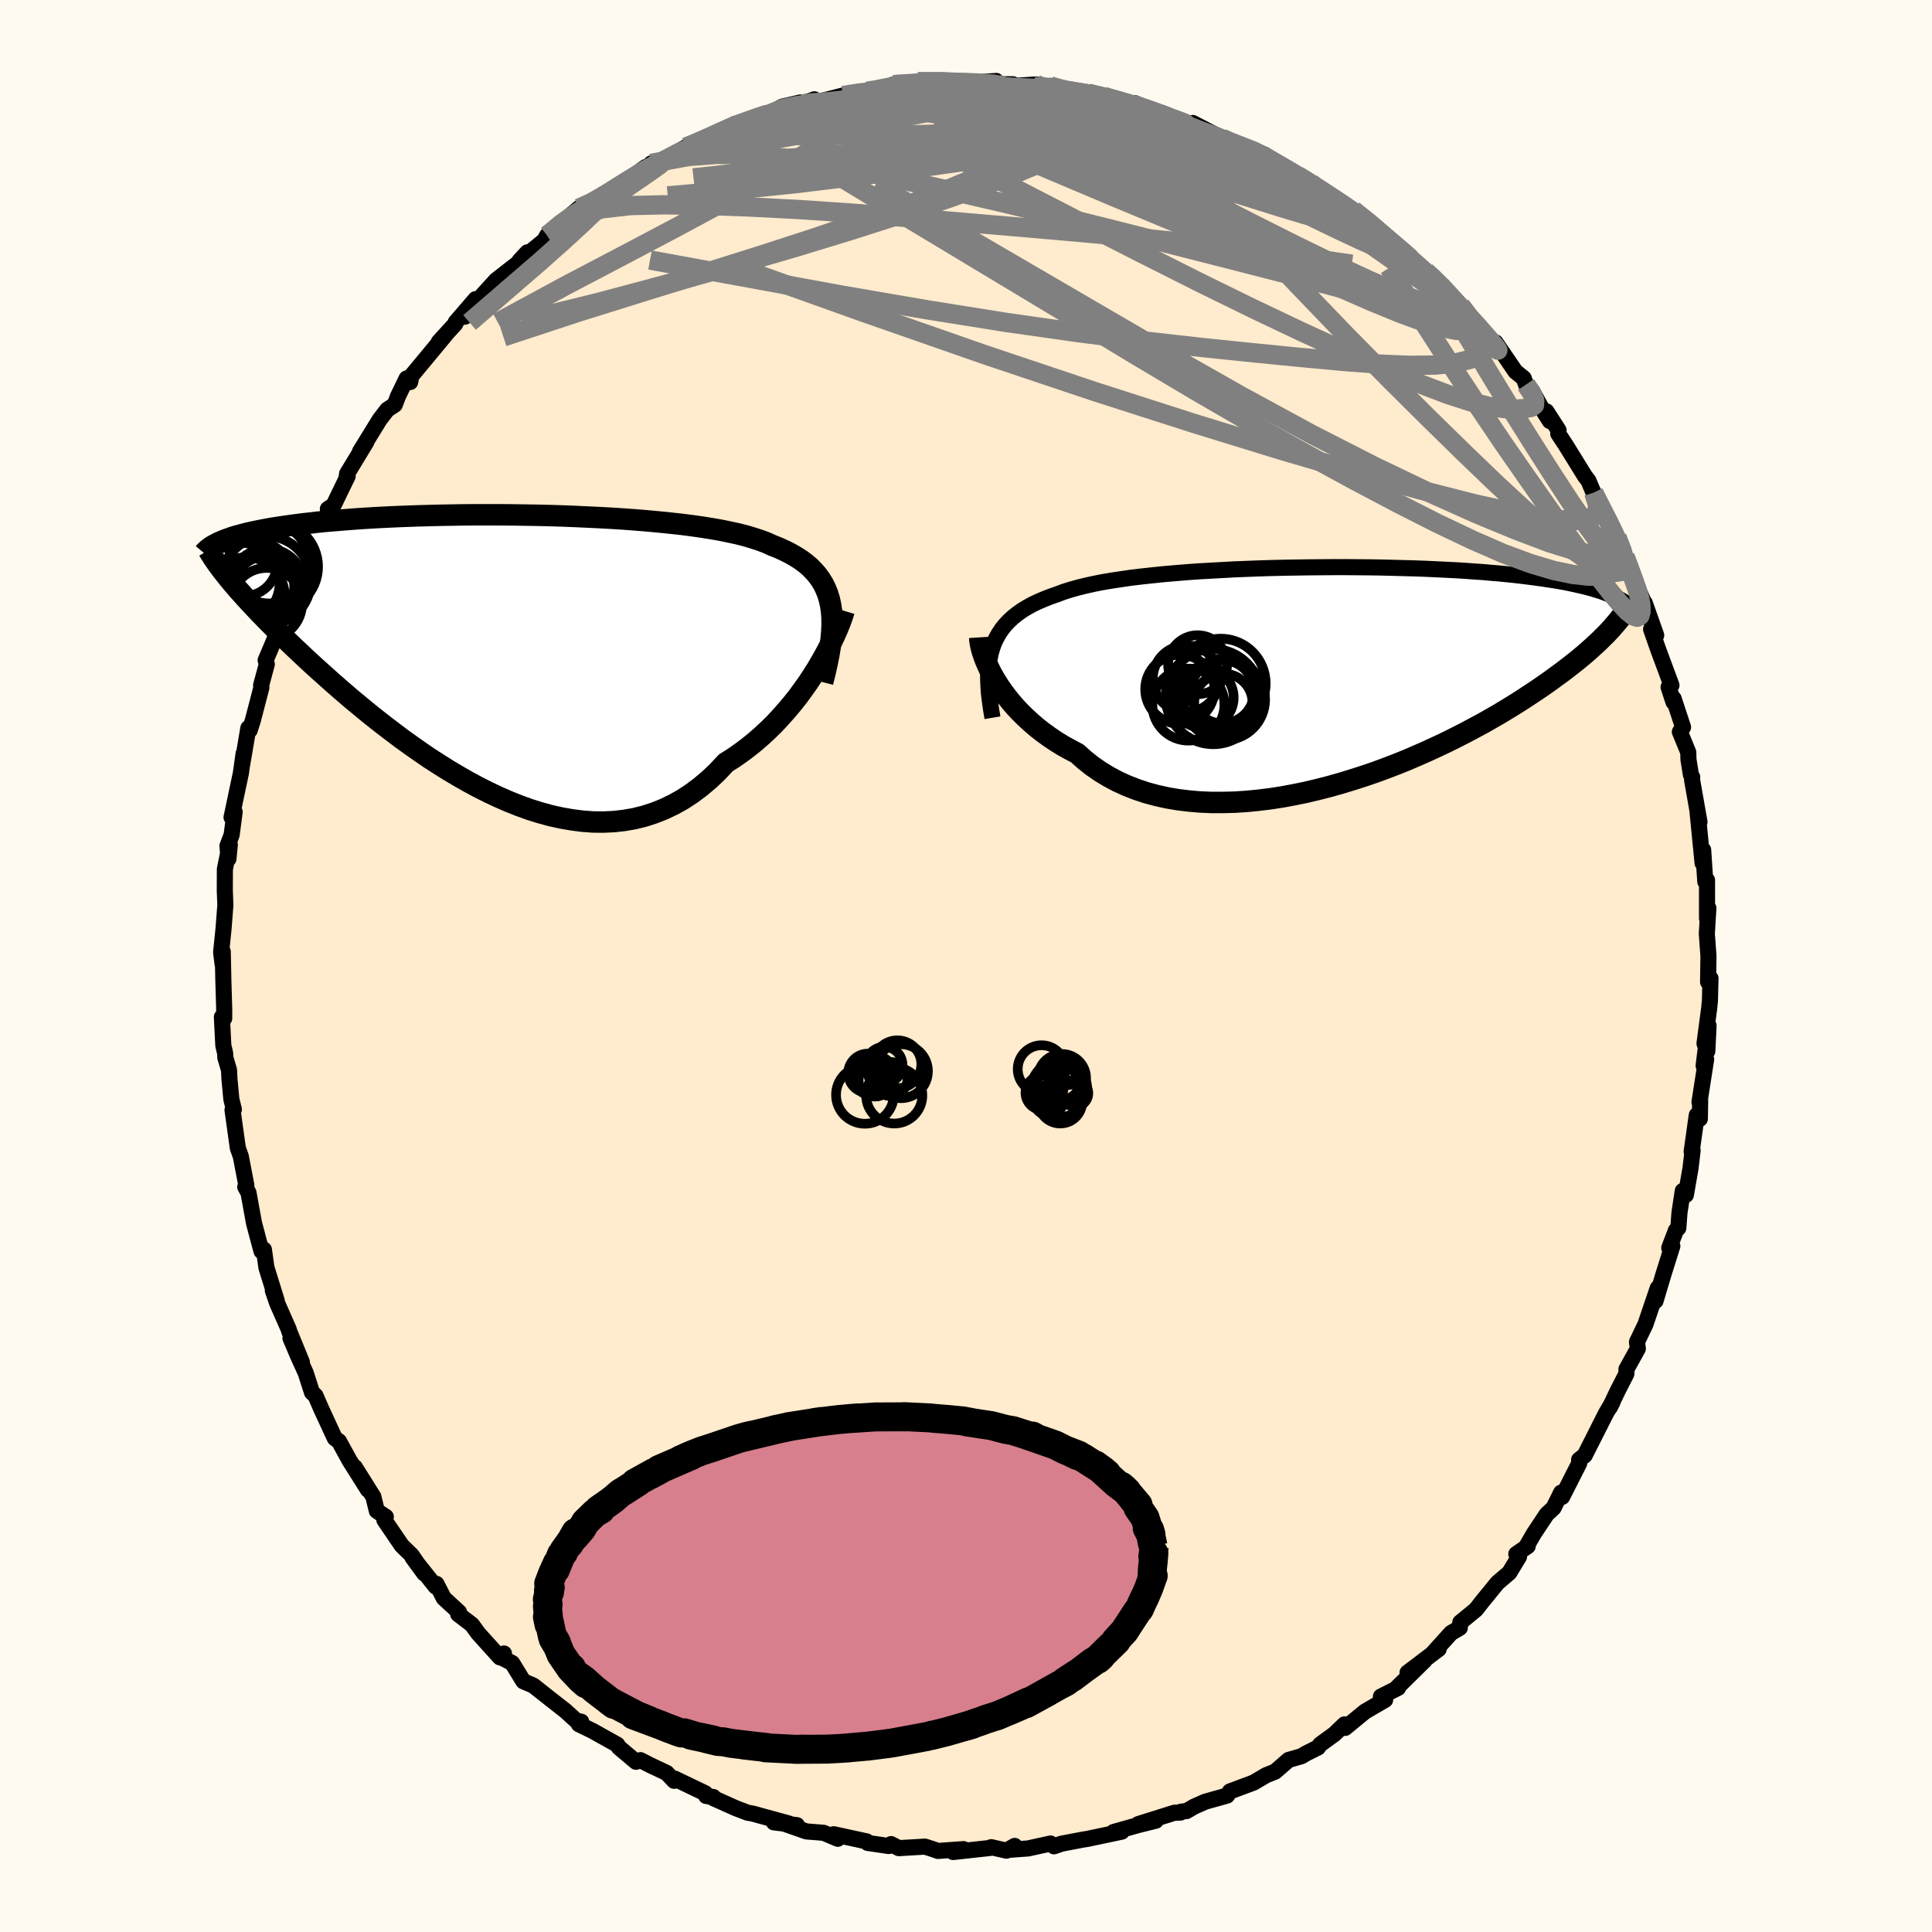 
  <svg viewBox="-100 -100 200 200" xmlns="http://www.w3.org/2000/svg" width="500" height="500" id="face-svg">
    <defs>
      <clipPath id="leftEyeClipPath">
        <polyline points="34.76,-4.73 34.63,-5.33 34.46,-5.89 34.25,-6.42 34,-6.93 33.71,-7.4 33.38,-7.86 33.01,-8.28 32.61,-8.69 32.16,-9.07 31.68,-9.43 31.16,-9.76 30.6,-10.08 30.01,-10.38 29.38,-10.67 28.72,-10.93 28.13,-11.2 27.47,-11.45 26.76,-11.68 26,-11.91 25.18,-12.12 24.3,-12.31 23.38,-12.5 22.41,-12.67 21.4,-12.83 20.34,-12.98 19.25,-13.12 18.12,-13.24 16.96,-13.36 15.76,-13.47 14.55,-13.57 13.31,-13.66 12.05,-13.74 10.78,-13.81 9.5,-13.87 8.21,-13.93 6.91,-13.98 5.62,-14.02 4.32,-14.05 3.03,-14.07 1.74,-14.09 0.47,-14.1 -0.79,-14.1 -2.04,-14.1 -3.27,-14.09 -4.47,-14.07 -5.66,-14.05 -6.82,-14.02 -7.95,-13.99 -9.06,-13.95 -10.14,-13.91 -11.19,-13.86 -12.2,-13.81 -13.19,-13.75 -14.14,-13.69 -15.06,-13.62 -15.95,-13.55 -16.8,-13.48 -17.62,-13.41 -18.41,-13.33 -19.16,-13.24 -19.88,-13.16 -20.57,-13.07 -21.24,-12.98 -21.87,-12.89 -22.48,-12.8 -23.06,-12.71 -23.61,-12.61 -24.14,-12.51 -24.64,-12.41 -25.12,-12.31 -25.57,-12.21 -25.99,-12.1 -26.4,-11.99 -26.78,-11.89 -27.14,-11.78 -27.47,-11.66 -27.79,-11.55 -28.08,-11.44 -28.35,-11.32 -27.51,-7.44 -27.22,-7.09 -26.91,-6.73 -26.59,-6.35 -26.24,-5.97 -25.89,-5.57 -25.51,-5.16 -25.12,-4.74 -24.71,-4.3 -24.28,-3.85 -23.83,-3.39 -23.37,-2.92 -22.88,-2.43 -22.38,-1.93 -21.86,-1.42 -21.32,-0.89 -20.76,-0.35 -20.17,0.2 -19.57,0.77 -18.94,1.35 -18.29,1.94 -17.62,2.54 -16.93,3.16 -16.21,3.79 -15.46,4.44 -14.7,5.09 -13.91,5.74 -13.1,6.41 -12.26,7.08 -11.4,7.75 -10.52,8.42 -9.62,9.1 -8.7,9.76 -7.76,10.42 -6.8,11.08 -5.82,11.71 -4.82,12.34 -3.81,12.94 -2.78,13.53 -1.74,14.09 -0.69,14.62 0.37,15.12 1.45,15.59 2.53,16.02 3.61,16.41 4.7,16.75 5.8,17.05 6.89,17.29 7.99,17.48 9.08,17.62 10.16,17.7 11.25,17.71 12.32,17.66 13.38,17.54 14.43,17.36 15.47,17.1 16.49,16.77 17.5,16.37 18.48,15.9 19.45,15.36 20.39,14.74 21.31,14.05 22.21,13.29 23.07,12.47 23.91,11.57 24.69,11.08 25.45,10.55 26.2,9.99 26.92,9.41 27.62,8.8 28.31,8.16 28.97,7.51 29.6,6.83 30.22,6.13 30.81,5.43 31.38,4.71 31.91,3.98 32.43,3.25 32.91,2.52 33.37,1.79" />
      </clipPath>
      <clipPath id="rightEyeClipPath">
        <polyline points="-35.11,-2.79 -34.92,-3.33 -34.68,-3.84 -34.41,-4.32 -34.11,-4.77 -33.76,-5.21 -33.38,-5.61 -32.96,-6 -32.51,-6.36 -32.02,-6.71 -31.49,-7.03 -30.93,-7.34 -30.34,-7.62 -29.71,-7.89 -29.04,-8.15 -28.35,-8.39 -27.72,-8.63 -27.02,-8.85 -26.28,-9.06 -25.48,-9.26 -24.63,-9.45 -23.73,-9.63 -22.78,-9.79 -21.78,-9.94 -20.75,-10.09 -19.67,-10.22 -18.56,-10.34 -17.42,-10.46 -16.24,-10.56 -15.04,-10.66 -13.81,-10.75 -12.57,-10.82 -11.3,-10.89 -10.03,-10.96 -8.74,-11.01 -7.45,-11.06 -6.15,-11.1 -4.86,-11.13 -3.56,-11.15 -2.28,-11.17 -1,-11.18 0.27,-11.19 1.53,-11.19 2.77,-11.18 3.99,-11.17 5.19,-11.15 6.36,-11.12 7.52,-11.09 8.64,-11.06 9.74,-11.02 10.81,-10.97 11.85,-10.92 12.86,-10.87 13.84,-10.81 14.78,-10.74 15.7,-10.68 16.58,-10.6 17.43,-10.53 18.24,-10.45 19.02,-10.37 19.78,-10.28 20.5,-10.19 21.19,-10.1 21.85,-10.01 22.49,-9.91 23.1,-9.82 23.68,-9.72 24.24,-9.62 24.77,-9.51 25.28,-9.4 25.77,-9.29 26.23,-9.18 26.67,-9.07 27.09,-8.95 27.48,-8.83 27.86,-8.71 28.21,-8.59 28.54,-8.46 28.86,-8.34 29.15,-8.21 29,-4.84 28.72,-4.54 28.43,-4.23 28.11,-3.92 27.78,-3.59 27.43,-3.26 27.07,-2.93 26.68,-2.58 26.27,-2.22 25.84,-1.86 25.39,-1.49 24.91,-1.11 24.41,-0.72 23.9,-0.33 23.35,0.07 22.79,0.48 22.2,0.9 21.58,1.33 20.94,1.76 20.27,2.2 19.58,2.65 18.85,3.11 18.1,3.57 17.32,4.04 16.5,4.51 15.66,4.99 14.78,5.46 13.88,5.94 12.94,6.42 11.98,6.9 10.99,7.37 9.97,7.84 8.93,8.3 7.86,8.76 6.77,9.2 5.65,9.63 4.51,10.05 3.36,10.44 2.18,10.82 1,11.18 -0.21,11.52 -1.42,11.83 -2.64,12.12 -3.87,12.37 -5.1,12.6 -6.33,12.79 -7.56,12.94 -8.78,13.06 -10,13.14 -11.21,13.17 -12.41,13.17 -13.59,13.12 -14.75,13.02 -15.89,12.88 -17.01,12.69 -18.09,12.45 -19.16,12.16 -20.18,11.82 -21.18,11.43 -22.14,10.99 -23.06,10.5 -23.93,9.97 -24.77,9.39 -25.56,8.76 -26.31,8.09 -27.07,7.69 -27.81,7.28 -28.52,6.84 -29.2,6.38 -29.85,5.91 -30.48,5.42 -31.07,4.91 -31.64,4.39 -32.18,3.86 -32.68,3.33 -33.16,2.78 -33.6,2.23 -34.01,1.68 -34.39,1.13 -34.73,0.59" />
      </clipPath>
      <filter id="fuzzy">
        <feTurbulence id="turbulence" baseFrequency="0.05" numOctaves="3" type="noise" result="noise" />
        <feDisplacementMap in="SourceGraphic" in2="noise" scale="2" />
      </filter>
      <linearGradient id="rainbowGradient" x1="0%" y1="0%" x2="100%" y2="0%">
        <stop offset="0%" style="stop-color: rgb(128, 128, 128); stop-opacity: 1" />
        <stop offset="50%" style="stop-color: rgb(0, 191, 255); stop-opacity: 1" />
        <stop offset="100%" style="stop-color: rgb(230, 230, 250); stop-opacity: 1" />
      </linearGradient>
    </defs>
    <rect x="-100" y="-100" width="100%" height="100%" fill="rgb(255, 250, 240)" />
    <polyline id="faceContour" points="76.82,1.65 77.07,1.28 77.01,3.6 76.93,4.41 76.45,8.02 76.74,8.82 76.87,6.17 76.36,10.32 76.62,9.66 75.93,14.09 76,13.81 75.97,15.82 75.65,15.44 75.12,19.21 75.22,19.1 75,20.94 74.52,23.7 74.2,23.28 73.86,25.53 73.74,27.13 73.49,27.37 72.8,29.18 73.12,28.99 72.19,31.95 71.38,34.67 71.61,33.34 70.33,37.11 70.23,37.31 69.46,38.92 69.55,39.61 68.37,41.74 68.36,42.22 67.44,44.02 66.63,45.72 66.92,45.17 66.27,46.27 64.05,50.66 63.47,51.11 63.48,51.48 61.71,54.96 61.91,54.47 61.61,54.51 60.82,56.1 60.12,56.75 58.79,58.75 58.05,60.03 58.15,60.06 56.97,60.87 57.25,61.15 56.24,62.81 55.02,63.85 53.42,65.81 52.79,66.62 51.17,67.95 51.12,68.51 50.21,69.05 48.25,71.22 48.93,70.71 45.71,73.15 47.48,71.89 44.57,74.75 44.73,74.73 42.95,75.63 43.39,75.97 41.31,77.18 39.25,78.87 39.18,78.51 38.14,79.51 36.67,80.58 36.44,80.9 35.16,81.54 34.74,81.8 33.39,82.19 32,83.4 31.09,83.76 29.78,84.53 27.32,85.45 27.02,85.88 24.77,86.51 23.62,87.02 22.83,87.48 22.27,87.54 22.2,87.64 21.59,87.65 17.83,88.83 19.65,88.48 17.83,88.93 15.27,89.65 16.13,89.61 12.63,90.35 11.97,90.46 9.88,90.86 9.11,91.13 8.75,90.84 6.43,91.35 4.39,91.5 5.04,91.09 4.19,91.58 2.61,91.22 2.49,91.3 -1.33,91.72 -0.26,91.42 -2.89,91.61 -3.47,91.41 -4.25,91.16 -6.95,91.32 -7.76,90.9 -8,91.1 -10.18,90.78 -10.29,90.62 -13.69,89.88 -13.27,90.35 -14.74,89.73 -16.52,89.59 -18.74,88.81 -17.5,88.94 -19.89,88.65 -18.33,88.77 -22.09,87.74 -22.61,87.65 -23.84,87.18 -26.18,86.13 -26.15,86.03 -26.9,85.92 -26.99,85.64 -30.14,84.13 -30.21,84.35 -30.99,83.53 -32.69,82.73 -33.7,82.21 -34.16,82.38 -35.93,80.89 -36.1,80.61 -38.66,79.18 -40.08,78.49 -39.83,78.23 -40.35,78.12 -41.48,77.09 -42.89,75.99 -44.8,74.48 -45.82,74.05 -46.98,72.16 -48.25,71.5 -47.83,71.17 -48.25,71.57 -50.5,69.08 -51.15,68.18 -52.57,67.1 -52.48,66.89 -54.06,65.44 -54.82,63.96 -54.91,64.23 -57.3,61.22 -56.08,62.89 -57.38,61 -58.41,60 -60.21,57.35 -60.06,57.02 -60.99,56.41 -61.35,54.94 -63.27,51.88 -61.91,54.22 -63.83,51.17 -64.91,49.2 -65.11,49.06 -65.35,48.87 -66.74,45.86 -67.34,44.48 -67.7,44.15 -68.35,42.13 -69.14,40.39 -69.93,38.53 -68.75,41.01 -70.05,37.84 -70.12,37.6 -71.3,34.92 -71.76,33.59 -71.35,34.66 -72.42,31.22 -72.68,29.36 -72.93,29.52 -73.25,28.33 -73.71,26.59 -74.28,23.46 -74.61,22.88 -74.5,22.69 -75.07,19.72 -75.38,18.84 -75.93,14.91 -75.79,14.85 -76.05,13.79 -76.25,11.67 -76.29,10.78 -76.68,9.46 -76.69,9.04 -76.88,8.25 -77.03,5.28 -76.79,5.42 -76.79,4.46 -76.88,1.45 -76.94,-1.48 -76.96,-0.2 -77.11,-1.43 -76.86,-3.85 -76.67,-6.31 -76.73,-7.82 -76.72,-10.03 -76.21,-12.55 -76.35,-11.1 -76.45,-12.44 -76.02,-13.58 -75.71,-15.95 -76.03,-15.39 -75.06,-19.99 -74.96,-20.72 -74.78,-21.99 -74.93,-20.85 -74.29,-24.63 -74.15,-24.41 -73.83,-25.41 -72.94,-28.83 -72.97,-29.06 -72.38,-31.24 -72.5,-31.65 -71.28,-34.53 -71.39,-34.48 -70.28,-37.53 -69.86,-38.64 -70.11,-38.06 -69.69,-38.78 -68.83,-41.04 -67.67,-44.35 -68.32,-41.83 -65.91,-46.75 -66.06,-47.31 -65.46,-47.71 -65.83,-46.95 -64.01,-50.71 -64.13,-50.45 -64.07,-50.96 -62.08,-54.24 -62.75,-53.23 -60.71,-56.55 -59.92,-57.58 -59.13,-58.11 -58.8,-58.98 -57.91,-60.82 -57.54,-60.45 -57.41,-61.09 -53.89,-65.33 -54.58,-64.6 -52.87,-66.47 -52.83,-66.64 -50.77,-69.03 -51.87,-67.22 -50.17,-69.32 -48.66,-70.98 -47.41,-71.96 -45.79,-73.21 -45.41,-73.88 -46.23,-72.99 -43.65,-75.11 -43.36,-75.63 -40.66,-77.95 -42.79,-76.01 -40.08,-78.44 -39.01,-78.77 -36.64,-80.23 -38.09,-79.55 -35.76,-80.91 -35.58,-80.96 -33.15,-82.71 -32.63,-82.49 -32.59,-83.08 -32.24,-82.89 -28.98,-84.77 -28.07,-85.18 -26.4,-85.77 -25.03,-86.59 -23.88,-87.19 -24.77,-86.77 -22.66,-87.57 -20.84,-87.89 -20.35,-88.2 -19.02,-88.96 -17.16,-89.39 -17.78,-88.94 -15.7,-89.72 -15.35,-89.45 -12.17,-90.25 -12.74,-90.11 -10.26,-90.55 -9.58,-90.62 -7.81,-90.92 -7.56,-91.24 -7.24,-91.26 -3.5,-91.44 -5,-91.55 -2.27,-91.67 -0.77,-91.33 0.1,-91.41 3.13,-91.62 2.59,-91.28 4.85,-91.28 4.88,-91.1 7.27,-91.26 7.49,-90.86 8.72,-91.11 9.96,-90.68 10.52,-90.63 11.71,-90.42 12.61,-90.35 14.26,-90.02 17.1,-89.27 16.97,-89.11 17.48,-89.32 18.58,-88.87 20.1,-88.23 19.94,-88.2 22.64,-87.22 24.23,-86.67 23.47,-87.27 26.49,-85.7 27.13,-85.3 28.37,-84.91 30.71,-84.07 30.09,-84.24 31.13,-83.55 32.42,-83.02 34.34,-81.83 35.67,-81.09 35.38,-81.07 36.84,-80.34 38.75,-79.01 40.57,-77.85 40.09,-78.25 42.62,-76.35 43.08,-75.64 42.51,-76.32 43.4,-75.54 44.51,-74.66 47.6,-71.89 48.3,-71.3 49.14,-70.57 49.13,-70.45 50.02,-69.38 51.21,-68.37 51.84,-67.7 53.21,-65.87 53.69,-65.35 54.54,-64.39 54.82,-64.55 56.88,-61.54 57.74,-60.84 57.97,-60.19 58.59,-59.55 59.54,-57.83 60.44,-56.41 60.08,-57.42 61.34,-55.47 61.31,-55.1 62.08,-53.93 64.08,-50.7 64.43,-50.25 65.38,-48.01 64.98,-49 65.99,-46.92 66.96,-45.33 67.37,-44.39 68.22,-42.38 68.47,-41.92 68.81,-40.65 69.02,-40.25 70.4,-37.16 70.27,-37.57 71.45,-34.24 70.92,-34.86 71.65,-32.78 73.03,-29.06 72.73,-28.87 73.24,-27.32 73.25,-27.69 74.23,-24.72 73.9,-24.24 74.77,-22.12 74.79,-21.38 75.04,-19.81 75.18,-19.55 75.16,-19.28 75.93,-14.91 75.73,-15.97 76.25,-10.66 76.28,-11.69 76.31,-12.02 76.53,-8.74 76.71,-8.89 76.71,-4.93 76.85,-5.99 76.69,-3.34 76.86,-1.02 76.82,1.65 77.07,1.28" fill="rgb(255, 235, 205)" stroke="black" stroke-width="1.667" stroke-linejoin="round" filter="url(#fuzzy)" />
    <g transform="translate(37.82 -30.1)">
      <polyline id="rightCountour" points="-35.11,-2.79 -34.92,-3.33 -34.68,-3.84 -34.41,-4.32 -34.11,-4.77 -33.76,-5.21 -33.38,-5.61 -32.96,-6 -32.51,-6.36 -32.02,-6.71 -31.49,-7.03 -30.93,-7.34 -30.34,-7.62 -29.71,-7.89 -29.04,-8.15 -28.35,-8.39 -27.72,-8.63 -27.02,-8.85 -26.28,-9.06 -25.48,-9.26 -24.63,-9.45 -23.73,-9.63 -22.78,-9.79 -21.78,-9.94 -20.75,-10.09 -19.67,-10.22 -18.56,-10.34 -17.42,-10.46 -16.24,-10.56 -15.04,-10.66 -13.81,-10.75 -12.57,-10.82 -11.3,-10.89 -10.03,-10.96 -8.74,-11.01 -7.45,-11.06 -6.15,-11.1 -4.86,-11.13 -3.56,-11.15 -2.28,-11.17 -1,-11.18 0.27,-11.19 1.53,-11.19 2.77,-11.18 3.99,-11.17 5.19,-11.15 6.36,-11.12 7.52,-11.09 8.64,-11.06 9.74,-11.02 10.81,-10.97 11.85,-10.92 12.86,-10.87 13.84,-10.81 14.78,-10.74 15.7,-10.68 16.58,-10.6 17.43,-10.53 18.24,-10.45 19.02,-10.37 19.78,-10.28 20.5,-10.19 21.19,-10.1 21.85,-10.01 22.49,-9.91 23.1,-9.82 23.68,-9.72 24.24,-9.62 24.77,-9.51 25.28,-9.4 25.77,-9.29 26.23,-9.18 26.67,-9.07 27.09,-8.95 27.48,-8.83 27.86,-8.71 28.21,-8.59 28.54,-8.46 28.86,-8.34 29.15,-8.21 29,-4.84 28.72,-4.54 28.43,-4.23 28.11,-3.92 27.78,-3.59 27.43,-3.26 27.07,-2.93 26.68,-2.58 26.27,-2.22 25.84,-1.86 25.39,-1.49 24.91,-1.11 24.41,-0.72 23.9,-0.33 23.35,0.07 22.79,0.48 22.2,0.9 21.58,1.33 20.94,1.76 20.27,2.2 19.58,2.65 18.85,3.11 18.1,3.57 17.32,4.04 16.5,4.51 15.66,4.99 14.78,5.46 13.88,5.94 12.94,6.42 11.98,6.9 10.99,7.37 9.97,7.84 8.93,8.3 7.86,8.76 6.77,9.2 5.65,9.63 4.51,10.05 3.36,10.44 2.18,10.82 1,11.18 -0.21,11.52 -1.42,11.83 -2.64,12.12 -3.87,12.37 -5.1,12.6 -6.33,12.79 -7.56,12.94 -8.78,13.06 -10,13.14 -11.21,13.17 -12.41,13.17 -13.59,13.12 -14.75,13.02 -15.89,12.88 -17.01,12.69 -18.09,12.45 -19.16,12.16 -20.18,11.82 -21.18,11.43 -22.14,10.99 -23.06,10.5 -23.93,9.97 -24.77,9.39 -25.56,8.76 -26.31,8.09 -27.07,7.69 -27.81,7.28 -28.52,6.84 -29.2,6.38 -29.85,5.91 -30.48,5.42 -31.07,4.91 -31.64,4.39 -32.18,3.86 -32.68,3.33 -33.16,2.78 -33.6,2.23 -34.01,1.68 -34.39,1.13 -34.73,0.59" fill="white" stroke="white" stroke-width="0" stroke-linejoin="round" filter="url(#fuzzy)" />
    </g>
    <g transform="translate(-48.77 -32.61)">
      <polyline id="leftCountour" points="34.76,-4.73 34.63,-5.33 34.46,-5.89 34.25,-6.42 34,-6.93 33.71,-7.4 33.38,-7.86 33.01,-8.28 32.61,-8.69 32.16,-9.07 31.68,-9.43 31.16,-9.76 30.6,-10.08 30.01,-10.38 29.38,-10.67 28.72,-10.93 28.13,-11.2 27.47,-11.45 26.76,-11.68 26,-11.91 25.18,-12.12 24.3,-12.31 23.38,-12.5 22.41,-12.67 21.4,-12.83 20.34,-12.98 19.25,-13.12 18.12,-13.24 16.96,-13.36 15.76,-13.47 14.55,-13.57 13.31,-13.66 12.05,-13.74 10.78,-13.81 9.5,-13.87 8.21,-13.93 6.91,-13.98 5.62,-14.02 4.32,-14.05 3.03,-14.07 1.74,-14.09 0.47,-14.1 -0.79,-14.1 -2.04,-14.1 -3.27,-14.09 -4.47,-14.07 -5.66,-14.05 -6.82,-14.02 -7.95,-13.99 -9.06,-13.95 -10.14,-13.91 -11.19,-13.86 -12.2,-13.81 -13.19,-13.75 -14.14,-13.69 -15.06,-13.62 -15.95,-13.55 -16.8,-13.48 -17.62,-13.41 -18.41,-13.33 -19.16,-13.24 -19.88,-13.16 -20.57,-13.07 -21.24,-12.98 -21.87,-12.89 -22.48,-12.8 -23.06,-12.71 -23.61,-12.61 -24.14,-12.51 -24.64,-12.41 -25.12,-12.31 -25.57,-12.21 -25.99,-12.1 -26.4,-11.99 -26.78,-11.89 -27.14,-11.78 -27.47,-11.66 -27.79,-11.55 -28.08,-11.44 -28.35,-11.32 -27.51,-7.44 -27.22,-7.09 -26.91,-6.73 -26.59,-6.35 -26.24,-5.97 -25.89,-5.57 -25.51,-5.16 -25.12,-4.74 -24.71,-4.3 -24.28,-3.85 -23.83,-3.39 -23.37,-2.92 -22.88,-2.43 -22.38,-1.93 -21.86,-1.42 -21.32,-0.89 -20.76,-0.35 -20.17,0.2 -19.57,0.77 -18.94,1.35 -18.29,1.94 -17.62,2.54 -16.93,3.16 -16.21,3.79 -15.46,4.44 -14.7,5.09 -13.91,5.74 -13.1,6.41 -12.26,7.08 -11.4,7.75 -10.52,8.42 -9.62,9.1 -8.7,9.76 -7.76,10.42 -6.8,11.08 -5.82,11.71 -4.82,12.34 -3.81,12.94 -2.78,13.53 -1.74,14.09 -0.69,14.62 0.37,15.12 1.45,15.59 2.53,16.02 3.61,16.41 4.7,16.75 5.8,17.05 6.89,17.29 7.99,17.48 9.08,17.62 10.16,17.7 11.25,17.71 12.32,17.66 13.38,17.54 14.43,17.36 15.47,17.1 16.49,16.77 17.5,16.37 18.48,15.9 19.45,15.36 20.39,14.74 21.31,14.05 22.21,13.29 23.07,12.47 23.91,11.57 24.69,11.08 25.45,10.55 26.2,9.99 26.92,9.41 27.62,8.8 28.31,8.16 28.97,7.51 29.6,6.83 30.22,6.13 30.81,5.43 31.38,4.71 31.91,3.98 32.43,3.25 32.91,2.52 33.37,1.79" fill="white" stroke="white" stroke-width="0" stroke-linejoin="round" filter="url(#fuzzy)" />
    </g>
    <g transform="translate(37.82 -30.1)">
      <polyline id="rightUpper" points="-35.08,4.4 -35.23,3.51 -35.35,2.66 -35.45,1.85 -35.5,1.08 -35.53,0.35 -35.52,-0.34 -35.47,-1 -35.39,-1.63 -35.27,-2.23 -35.11,-2.79 -34.92,-3.33 -34.68,-3.84 -34.41,-4.32 -34.11,-4.77 -33.76,-5.21 -33.38,-5.61 -32.96,-6 -32.51,-6.36 -32.02,-6.71 -31.49,-7.03 -30.93,-7.34 -30.34,-7.62 -29.71,-7.89 -29.04,-8.15 -28.35,-8.39 -27.72,-8.63 -27.02,-8.85 -26.28,-9.06 -25.48,-9.26 -24.63,-9.45 -23.73,-9.63 -22.78,-9.79 -21.78,-9.94 -20.75,-10.09 -19.67,-10.22 -18.56,-10.34 -17.42,-10.46 -16.24,-10.56 -15.04,-10.66 -13.81,-10.75 -12.57,-10.82 -11.3,-10.89 -10.03,-10.96 -8.74,-11.01 -7.45,-11.06 -6.15,-11.1 -4.86,-11.13 -3.56,-11.15 -2.28,-11.17 -1,-11.18 0.27,-11.19 1.53,-11.19 2.77,-11.18 3.99,-11.17 5.19,-11.15 6.36,-11.12 7.52,-11.09 8.64,-11.06 9.74,-11.02 10.81,-10.97 11.85,-10.92 12.86,-10.87 13.84,-10.81 14.78,-10.74 15.7,-10.68 16.58,-10.6 17.43,-10.53 18.24,-10.45 19.02,-10.37 19.78,-10.28 20.5,-10.19 21.19,-10.1 21.85,-10.01 22.49,-9.91 23.1,-9.82 23.68,-9.72 24.24,-9.62 24.77,-9.51 25.28,-9.4 25.77,-9.29 26.23,-9.18 26.67,-9.07 27.09,-8.95 27.48,-8.83 27.86,-8.71 28.21,-8.59 28.54,-8.46 28.86,-8.34 29.15,-8.21 29.43,-8.08 29.69,-7.95 29.93,-7.81 30.16,-7.68 30.37,-7.54 30.57,-7.41 30.75,-7.27 30.91,-7.13 31.07,-6.99 31.21,-6.85" fill="none" stroke="black" stroke-width="1.667" stroke-linejoin="round" filter="url(#fuzzy)" />
      <polyline id="rightLower" points="-36.4,-3.92 -36.38,-3.6 -36.32,-3.25 -36.24,-2.86 -36.12,-2.43 -35.97,-1.98 -35.79,-1.5 -35.57,-1 -35.33,-0.48 -35.05,0.05 -34.73,0.59 -34.39,1.13 -34.01,1.68 -33.6,2.23 -33.16,2.78 -32.68,3.33 -32.18,3.86 -31.64,4.39 -31.07,4.91 -30.48,5.42 -29.85,5.91 -29.2,6.38 -28.52,6.84 -27.81,7.28 -27.07,7.69 -26.31,8.09 -25.56,8.76 -24.77,9.39 -23.93,9.97 -23.06,10.5 -22.14,10.99 -21.18,11.43 -20.18,11.82 -19.16,12.16 -18.09,12.45 -17.01,12.69 -15.89,12.88 -14.75,13.02 -13.59,13.12 -12.41,13.17 -11.21,13.17 -10,13.14 -8.78,13.06 -7.56,12.94 -6.33,12.79 -5.1,12.6 -3.87,12.37 -2.64,12.12 -1.42,11.83 -0.21,11.52 1,11.18 2.18,10.82 3.36,10.44 4.51,10.05 5.65,9.63 6.77,9.2 7.86,8.76 8.93,8.3 9.97,7.84 10.99,7.37 11.98,6.9 12.94,6.42 13.88,5.94 14.78,5.46 15.66,4.99 16.5,4.51 17.32,4.04 18.1,3.57 18.85,3.11 19.58,2.65 20.27,2.2 20.94,1.76 21.58,1.33 22.2,0.9 22.79,0.48 23.35,0.07 23.9,-0.33 24.41,-0.72 24.91,-1.11 25.39,-1.49 25.84,-1.86 26.27,-2.22 26.68,-2.58 27.07,-2.93 27.43,-3.26 27.78,-3.59 28.11,-3.92 28.43,-4.23 28.72,-4.54 29,-4.84 29.25,-5.13 29.5,-5.42 29.73,-5.69 29.94,-5.96 30.14,-6.23 30.32,-6.48 30.49,-6.73 30.64,-6.98 30.79,-7.22 30.92,-7.45" fill="none" stroke="black" stroke-width="2.222" stroke-linejoin="round" filter="url(#fuzzy)" />
      <circle r="3.274" cx="-11.271" cy="1.71" stroke="black" fill="none" stroke-width="1.0" filter="url(#fuzzy)" clip-path="url(#rightEyeClipPath)" /><circle r="3.584" cx="-15.686" cy="1.455" stroke="black" fill="none" stroke-width="1.0" filter="url(#fuzzy)" clip-path="url(#rightEyeClipPath)" /><circle r="4.922" cx="-12.226" cy="2.22" stroke="black" fill="none" stroke-width="1.0" filter="url(#fuzzy)" clip-path="url(#rightEyeClipPath)" /><circle r="3.022" cx="-11.176" cy="2.86" stroke="black" fill="none" stroke-width="1.0" filter="url(#fuzzy)" clip-path="url(#rightEyeClipPath)" /><circle r="3.156" cx="-13.266" cy="2.315" stroke="black" fill="none" stroke-width="1.0" filter="url(#fuzzy)" clip-path="url(#rightEyeClipPath)" /><circle r="3.052" cx="-13.846" cy="-1.09" stroke="black" fill="none" stroke-width="1.0" filter="url(#fuzzy)" clip-path="url(#rightEyeClipPath)" /><circle r="3.458" cx="-15.026" cy="0.36" stroke="black" fill="none" stroke-width="1.0" filter="url(#fuzzy)" clip-path="url(#rightEyeClipPath)" /><circle r="4.65" cx="-11.446" cy="0.865" stroke="black" fill="none" stroke-width="1.0" filter="url(#fuzzy)" clip-path="url(#rightEyeClipPath)" /><circle r="3.73" cx="-14.796" cy="3.04" stroke="black" fill="none" stroke-width="1.0" filter="url(#fuzzy)" clip-path="url(#rightEyeClipPath)" /><circle r="4.226" cx="-11.081" cy="2.5" stroke="black" fill="none" stroke-width="1.0" filter="url(#fuzzy)" clip-path="url(#rightEyeClipPath)" />
      </g>
    <g transform="translate(-48.77 -32.61)">
      <polyline id="leftUpper" points="33.93,3.23 34.18,2.24 34.39,1.3 34.57,0.41 34.71,-0.44 34.81,-1.25 34.88,-2.02 34.91,-2.75 34.9,-3.45 34.85,-4.11 34.76,-4.73 34.63,-5.33 34.46,-5.89 34.25,-6.42 34,-6.93 33.71,-7.4 33.38,-7.86 33.01,-8.28 32.61,-8.69 32.16,-9.07 31.68,-9.43 31.16,-9.76 30.6,-10.08 30.01,-10.38 29.38,-10.67 28.72,-10.93 28.13,-11.2 27.47,-11.45 26.76,-11.68 26,-11.91 25.18,-12.12 24.3,-12.31 23.38,-12.5 22.41,-12.67 21.4,-12.83 20.34,-12.98 19.25,-13.12 18.12,-13.24 16.96,-13.36 15.76,-13.47 14.55,-13.57 13.31,-13.66 12.05,-13.74 10.78,-13.81 9.5,-13.87 8.21,-13.93 6.91,-13.98 5.62,-14.02 4.32,-14.05 3.03,-14.07 1.74,-14.09 0.47,-14.1 -0.79,-14.1 -2.04,-14.1 -3.27,-14.09 -4.47,-14.07 -5.66,-14.05 -6.82,-14.02 -7.95,-13.99 -9.06,-13.95 -10.14,-13.91 -11.19,-13.86 -12.2,-13.81 -13.19,-13.75 -14.14,-13.69 -15.06,-13.62 -15.95,-13.55 -16.8,-13.48 -17.62,-13.41 -18.41,-13.33 -19.16,-13.24 -19.88,-13.16 -20.57,-13.07 -21.24,-12.98 -21.87,-12.89 -22.48,-12.8 -23.06,-12.71 -23.61,-12.61 -24.14,-12.51 -24.64,-12.41 -25.12,-12.31 -25.57,-12.21 -25.99,-12.1 -26.4,-11.99 -26.78,-11.89 -27.14,-11.78 -27.47,-11.66 -27.79,-11.55 -28.08,-11.44 -28.35,-11.32 -28.61,-11.21 -28.84,-11.09 -29.06,-10.97 -29.26,-10.86 -29.44,-10.74 -29.6,-10.62 -29.75,-10.5 -29.89,-10.38 -30.01,-10.26 -30.11,-10.14" fill="none" stroke="black" stroke-width="2.222" stroke-linejoin="round" filter="url(#fuzzy)" />
      <polyline id="leftLower" points="36.15,-4.16 36.03,-3.76 35.87,-3.3 35.68,-2.79 35.45,-2.23 35.18,-1.62 34.88,-0.99 34.55,-0.32 34.19,0.36 33.79,1.07 33.37,1.79 32.91,2.52 32.43,3.25 31.91,3.98 31.38,4.71 30.81,5.43 30.22,6.13 29.6,6.83 28.97,7.51 28.31,8.16 27.62,8.8 26.92,9.41 26.2,9.99 25.45,10.55 24.69,11.08 23.91,11.57 23.07,12.47 22.21,13.29 21.31,14.05 20.39,14.74 19.45,15.36 18.48,15.9 17.5,16.37 16.49,16.77 15.47,17.1 14.43,17.36 13.38,17.54 12.32,17.66 11.25,17.71 10.16,17.7 9.08,17.62 7.99,17.48 6.89,17.29 5.8,17.05 4.7,16.75 3.61,16.41 2.53,16.02 1.45,15.59 0.37,15.12 -0.69,14.62 -1.74,14.09 -2.78,13.53 -3.81,12.94 -4.82,12.34 -5.82,11.71 -6.8,11.08 -7.76,10.42 -8.7,9.76 -9.62,9.1 -10.52,8.42 -11.4,7.75 -12.26,7.08 -13.1,6.41 -13.91,5.74 -14.7,5.09 -15.46,4.44 -16.21,3.79 -16.93,3.16 -17.62,2.54 -18.29,1.94 -18.94,1.35 -19.57,0.77 -20.17,0.2 -20.76,-0.35 -21.32,-0.89 -21.86,-1.42 -22.38,-1.93 -22.88,-2.43 -23.37,-2.92 -23.83,-3.39 -24.28,-3.85 -24.71,-4.3 -25.12,-4.74 -25.51,-5.16 -25.89,-5.57 -26.24,-5.97 -26.59,-6.35 -26.91,-6.73 -27.22,-7.09 -27.51,-7.44 -27.79,-7.79 -28.05,-8.12 -28.3,-8.44 -28.53,-8.75 -28.75,-9.05 -28.95,-9.34 -29.15,-9.63 -29.32,-9.9 -29.49,-10.17 -29.64,-10.43" fill="none" stroke="black" stroke-width="2.222" stroke-linejoin="round" filter="url(#fuzzy)" />
      <circle r="4.158" cx="-26.439" cy="-7.059" stroke="black" fill="none" stroke-width="1.0" filter="url(#fuzzy)" clip-path="url(#leftEyeClipPath)" /><circle r="4.164" cx="-23.379" cy="-9.084" stroke="black" fill="none" stroke-width="1.0" filter="url(#fuzzy)" clip-path="url(#leftEyeClipPath)" /><circle r="3.96" cx="-25.724" cy="-5.744" stroke="black" fill="none" stroke-width="1.0" filter="url(#fuzzy)" clip-path="url(#leftEyeClipPath)" /><circle r="3.886" cx="-23.584" cy="-6.714" stroke="black" fill="none" stroke-width="1.0" filter="url(#fuzzy)" clip-path="url(#leftEyeClipPath)" /><circle r="4.682" cx="-25.399" cy="-6.909" stroke="black" fill="none" stroke-width="1.0" filter="url(#fuzzy)" clip-path="url(#leftEyeClipPath)" /><circle r="4.668" cx="-22.974" cy="-8.729" stroke="black" fill="none" stroke-width="1.0" filter="url(#fuzzy)" clip-path="url(#leftEyeClipPath)" /><circle r="3.674" cx="-23.634" cy="-4.924" stroke="black" fill="none" stroke-width="1.0" filter="url(#fuzzy)" clip-path="url(#leftEyeClipPath)" /><circle r="3.462" cx="-25.989" cy="-9.134" stroke="black" fill="none" stroke-width="1.0" filter="url(#fuzzy)" clip-path="url(#leftEyeClipPath)" /><circle r="4.616" cx="-23.659" cy="-7.279" stroke="black" fill="none" stroke-width="1.0" filter="url(#fuzzy)" clip-path="url(#leftEyeClipPath)" /><circle r="3.094" cx="-23.864" cy="-6.654" stroke="black" fill="none" stroke-width="1.0" filter="url(#fuzzy)" clip-path="url(#leftEyeClipPath)" />
    </g>
    <g id="hairs">
      <polyline points="35.38,-81.07 36.71,-80.28 37.66,-79.54 38.02,-79.03 37.73,-78.76 36.78,-78.72 35.16,-78.91 32.91,-79.31 30.06,-79.85 26.62,-80.52 22.53,-81.35 17.64,-82.44 11.81,-83.88 4.91,-85.69 -3.15,-87.81" fill="none" stroke="rgb(128, 128, 128)" stroke-width="2" stroke-linejoin="round" filter="url(#fuzzy)" /><polyline points="11.71,-90.42 12.78,-90.24 13.93,-89.92 14.73,-89.6 15.04,-89.3 14.93,-89 14.47,-88.66 13.71,-88.28 12.62,-87.85 11.15,-87.38 9.22,-86.87 6.76,-86.31 3.69,-85.69 0,-85.02 -4.32,-84.34 -9.25,-83.68 -14.83,-83.04 -21.12,-82.37 -28.21,-81.58" fill="none" stroke="rgb(128, 128, 128)" stroke-width="2" stroke-linejoin="round" filter="url(#fuzzy)" /><polyline points="-5,-91.55 -2.83,-91.55 -1.18,-91.49 0.22,-91.45 1.39,-91.4 2.36,-91.33 3.13,-91.24 3.71,-91.13 4.09,-91 4.25,-90.86 4.19,-90.69 3.9,-90.48 3.39,-90.25 2.63,-89.97 1.61,-89.65 0.28,-89.28 -1.39,-88.88 -3.45,-88.45 -5.91,-88 -8.78,-87.51 -12.08,-86.96 -15.88,-86.29 -20.31,-85.49 -25.57,-84.47" fill="none" stroke="rgb(128, 128, 128)" stroke-width="2" stroke-linejoin="round" filter="url(#fuzzy)" /><polyline points="-43.36,-75.63 -41.96,-76.79 -41.12,-77.4 -40.05,-78.11 -38.87,-78.88 -37.71,-79.61 -36.65,-80.29 -35.66,-80.91 -34.76,-81.47 -33.95,-81.96 -33.23,-82.39 -32.61,-82.73 -32.09,-83 -31.69,-83.18 -31.46,-83.24 -31.46,-83.16 -31.75,-82.91 -32.38,-82.46 -33.34,-81.79 -34.6,-80.93 -36.15,-79.85 -38.05,-78.53 -40.38,-76.91 -43.06,-75.14" fill="none" stroke="rgb(128, 128, 128)" stroke-width="2" stroke-linejoin="round" filter="url(#fuzzy)" /><polyline points="34.34,-81.83 35.24,-81.28 36.1,-80.73 37.17,-80.04 38.29,-79.31 39.28,-78.65 40,-78.14 40.4,-77.82 40.46,-77.71 40.2,-77.79 39.64,-78.07 38.8,-78.51 37.63,-79.16 36.05,-80.08 33.89,-81.39 30.91,-83.15" fill="none" stroke="rgb(128, 128, 128)" stroke-width="2" stroke-linejoin="round" filter="url(#fuzzy)" /><polyline points="53.21,-65.87 53.59,-65.33 53.76,-64.73 53.67,-64.05 53.19,-63.37 52.22,-62.81 50.7,-62.42 48.61,-62.21 45.96,-62.18 42.76,-62.31 39.01,-62.59 34.71,-62.99 29.85,-63.47 24.41,-64.03 18.36,-64.71 11.64,-65.56 4.18,-66.62 -4.03,-67.93 -12.92,-69.46 -22.45,-71.21 -32.71,-73.08" fill="none" stroke="rgb(128, 128, 128)" stroke-width="2" stroke-linejoin="round" filter="url(#fuzzy)" /><polyline points="28.37,-84.91 29.79,-84.36 30.65,-83.92 31.6,-83.38 32.67,-82.77 33.75,-82.14 34.75,-81.54 35.64,-80.99 36.41,-80.5 37.02,-80.07 37.44,-79.75 37.62,-79.55 37.49,-79.5 37.05,-79.62 36.29,-79.9 35.23,-80.33 33.89,-80.9 32.23,-81.63 30.19,-82.57 27.68,-83.8 24.7,-85.35 21.31,-87.2" fill="none" stroke="rgb(128, 128, 128)" stroke-width="2" stroke-linejoin="round" filter="url(#fuzzy)" /><polyline points="-17.16,-89.39 -16.72,-89.23 -15.02,-89.21 -12.59,-89.14 -9.69,-88.98 -6.46,-88.72 -3,-88.4 0.62,-88.01 4.35,-87.58 8.16,-87.12 12.05,-86.61 15.96,-86.07 19.81,-85.54 23.45,-85.05 26.86,-84.62" fill="none" stroke="rgb(128, 128, 128)" stroke-width="2" stroke-linejoin="round" filter="url(#fuzzy)" /><polyline points="-26.4,-85.77 -25.17,-86.4 -24.05,-86.77 -22.72,-87.04 -21.07,-87.3 -19.17,-87.58 -17.14,-87.85 -15.02,-88.09 -12.86,-88.29 -10.63,-88.45 -8.36,-88.58 -6.07,-88.7 -3.77,-88.82 -1.52,-88.94 0.65,-89.07 2.69,-89.2 4.59,-89.33 6.35,-89.46 7.97,-89.58 9.47,-89.68 10.85,-89.76 12.04,-89.81 12.88,-89.89 13.09,-90.07" fill="none" stroke="rgb(128, 128, 128)" stroke-width="2" stroke-linejoin="round" filter="url(#fuzzy)" /><polyline points="-40.08,-78.44 -38.94,-78.95 -38.06,-79.43 -37.46,-79.78 -36.98,-80.03 -36.66,-80.15 -36.6,-80.04 -36.91,-79.63 -37.59,-78.93 -38.61,-77.93 -39.97,-76.64 -41.77,-74.99 -44.15,-72.87 -47.28,-70.17 -51.39,-66.62" fill="none" stroke="rgb(128, 128, 128)" stroke-width="2" stroke-linejoin="round" filter="url(#fuzzy)" /><polyline points="47.6,-71.89 48.28,-71.28 48.94,-70.63 49.65,-69.89 50.44,-69.03 51.29,-68.1 52.14,-67.16 52.93,-66.29 53.62,-65.5 54.2,-64.84 54.66,-64.31 54.95,-63.93 55.06,-63.75 54.95,-63.8 54.59,-64.1 53.99,-64.68 53.1,-65.57 51.84,-66.85 50.12,-68.6 47.87,-70.85 45.23,-73.51" fill="none" stroke="rgb(128, 128, 128)" stroke-width="2" stroke-linejoin="round" filter="url(#fuzzy)" /><polyline points="-20.35,-88.2 -18.97,-88.76 -17.61,-89.05 -16.17,-89.25 -14.52,-89.44 -12.67,-89.65 -10.72,-89.86 -8.75,-90.08 -6.84,-90.3 -5.04,-90.5 -3.35,-90.69 -1.8,-90.86 -0.39,-91 0.85,-91.11 1.89,-91.19 2.67,-91.25 3.14,-91.28 3.27,-91.32 3.12,-91.41" fill="none" stroke="rgb(128, 128, 128)" stroke-width="2" stroke-linejoin="round" filter="url(#fuzzy)" /><polyline points="57.97,-60.19 58.54,-59.35 58.87,-58.55 58.85,-58.07 58.51,-57.83 57.89,-57.71 57.01,-57.65 55.83,-57.69 54.28,-57.9 52.31,-58.38 49.84,-59.18 46.85,-60.32 43.35,-61.78 39.34,-63.55 34.82,-65.62 29.77,-68.02 24.16,-70.77 17.98,-73.88 11.19,-77.34 3.76,-81.17 -4.24,-85.43" fill="none" stroke="rgb(128, 128, 128)" stroke-width="2" stroke-linejoin="round" filter="url(#fuzzy)" /><polyline points="-10.26,-90.55 -9.36,-90.69 -8.37,-90.89 -7.39,-91.08 -6.38,-91.22 -5.36,-91.32 -4.36,-91.37 -3.44,-91.36 -2.63,-91.32 -2.02,-91.23 -1.65,-91.11 -1.55,-90.96 -1.76,-90.77 -2.27,-90.55 -3.11,-90.29 -4.29,-89.98 -5.83,-89.61 -7.75,-89.19 -10.05,-88.72 -12.69,-88.2 -15.66,-87.64 -19.05,-86.97 -23.09,-86.13" fill="none" stroke="rgb(128, 128, 128)" stroke-width="2" stroke-linejoin="round" filter="url(#fuzzy)" /><polyline points="11.71,-90.42 12.84,-90.25 14.15,-89.94 15.2,-89.64 15.9,-89.39 16.3,-89.15 16.5,-88.9 16.53,-88.62 16.36,-88.32 15.97,-88.02 15.28,-87.72 14.28,-87.44 12.92,-87.17 11.17,-86.92 9,-86.7 6.35,-86.51 3.19,-86.35 -0.5,-86.2 -4.67,-86.07 -9.28,-85.99 -14.32,-85.97 -19.92,-85.96" fill="none" stroke="rgb(128, 128, 128)" stroke-width="2" stroke-linejoin="round" filter="url(#fuzzy)" /><polyline points="12.61,-90.35 14.36,-89.94 15.88,-89.54 17.01,-89.23 17.94,-88.96 18.79,-88.69 19.57,-88.41 20.25,-88.16 20.78,-87.96 21.05,-87.83 20.98,-87.81 20.47,-87.9 19.44,-88.14 17.83,-88.54 15.66,-89.11 12.99,-89.84" fill="none" stroke="rgb(128, 128, 128)" stroke-width="2" stroke-linejoin="round" filter="url(#fuzzy)" /><polyline points="43.08,-75.64 42.97,-75.84 43.43,-75.42 44.07,-74.74 44.51,-74.13 44.47,-73.82 43.83,-73.91 42.63,-74.35 40.9,-75.11 38.68,-76.15 35.9,-77.49 32.44,-79.21 28.16,-81.38 23.03,-84.03 17.12,-87.14" fill="none" stroke="rgb(128, 128, 128)" stroke-width="2" stroke-linejoin="round" filter="url(#fuzzy)" /><polyline points="50.02,-69.38 50.85,-68.55 51.26,-67.86 51.25,-67.39 50.8,-67.19 49.89,-67.27 48.52,-67.59 46.62,-68.18 44.12,-69.09 40.94,-70.38 37.05,-72.08 32.4,-74.2 26.94,-76.77 20.59,-79.8 13.28,-83.28 4.88,-87.21" fill="none" stroke="rgb(128, 128, 128)" stroke-width="2" stroke-linejoin="round" filter="url(#fuzzy)" /><polyline points="-32.24,-82.89 -29.72,-84.21 -27.7,-85.02 -25.8,-85.62 -23.92,-86.09 -22,-86.47 -19.97,-86.79 -17.79,-87.08 -15.47,-87.35 -13.07,-87.62 -10.63,-87.87 -8.2,-88.1 -5.79,-88.31 -3.41,-88.5 -1.08,-88.68 1.19,-88.87 3.37,-89.06 5.43,-89.25 7.35,-89.43 9.12,-89.57 10.69,-89.7 11.94,-89.84 12.62,-90.06" fill="none" stroke="rgb(128, 128, 128)" stroke-width="2" stroke-linejoin="round" filter="url(#fuzzy)" /><polyline points="16.97,-89.11 17.56,-89.09 18.17,-88.82 18.61,-88.45 18.85,-88.06 18.8,-87.68 18.39,-87.31 17.56,-86.94 16.26,-86.56 14.46,-86.2 12.1,-85.86 9.14,-85.56 5.54,-85.29 1.26,-85 -3.76,-84.66 -9.63,-84.24 -16.46,-83.74 -24.3,-83.23" fill="none" stroke="rgb(128, 128, 128)" stroke-width="2" stroke-linejoin="round" filter="url(#fuzzy)" /><polyline points="40.09,-78.25 41.79,-76.89 42.67,-76.13 43.42,-75.48 44.36,-74.66 45.49,-73.67 46.66,-72.63 47.72,-71.69 48.58,-70.9 49.24,-70.27 49.71,-69.79 50,-69.46 50.08,-69.3 49.93,-69.36 49.52,-69.65 48.88,-70.16 48.04,-70.88 46.98,-71.81 45.62,-73.02 43.84,-74.61 41.62,-76.57" fill="none" stroke="rgb(128, 128, 128)" stroke-width="2" stroke-linejoin="round" filter="url(#fuzzy)" /><polyline points="8.72,-91.11 9.78,-90.8 10.85,-90.55 12.08,-90.29 13.48,-89.98 14.93,-89.64 16.32,-89.28 17.58,-88.94 18.69,-88.62 19.67,-88.31 20.55,-88.02 21.32,-87.75 21.96,-87.52 22.43,-87.34 22.7,-87.23 22.76,-87.18 22.57,-87.22 22.09,-87.35 21.27,-87.58 20.01,-87.95 18.25,-88.45 16.01,-89.08 13.43,-89.8" fill="none" stroke="rgb(128, 128, 128)" stroke-width="2" stroke-linejoin="round" filter="url(#fuzzy)" /><polyline points="50.02,-69.38 50.83,-68.56 51.16,-67.88 51.03,-67.41 50.39,-67.23 49.24,-67.32 47.53,-67.66 45.22,-68.25 42.2,-69.17 38.44,-70.45 33.89,-72.13 28.55,-74.19 22.42,-76.67 15.48,-79.55 7.74,-82.82 -0.86,-86.45" fill="none" stroke="rgb(128, 128, 128)" stroke-width="2" stroke-linejoin="round" filter="url(#fuzzy)" /><polyline points="67.37,-44.39 67.74,-43.11 67.4,-42.56 66.5,-42.4 65.07,-42.53 63.05,-42.98 60.38,-43.82 57.01,-45.09 52.9,-46.79 48.03,-48.97 42.37,-51.68 35.88,-54.99 28.55,-58.97 20.39,-63.6 11.39,-68.84 1.49,-74.61 -9.33,-80.92" fill="none" stroke="rgb(128, 128, 128)" stroke-width="2" stroke-linejoin="round" filter="url(#fuzzy)" /><polyline points="10.52,-90.63 11.62,-90.45 12.84,-90.23 14.09,-89.96 15.14,-89.7 15.88,-89.48 16.34,-89.31 16.55,-89.15 16.53,-89.01 16.27,-88.89 15.69,-88.82 14.71,-88.81 13.26,-88.87 11.28,-89.02 8.76,-89.25 5.66,-89.58 1.93,-90.01 -2.59,-90.55" fill="none" stroke="rgb(128, 128, 128)" stroke-width="2" stroke-linejoin="round" filter="url(#fuzzy)" /><polyline points="7.27,-91.26 7.8,-91.04 8.64,-90.92 9.52,-90.79 10.37,-90.64 11.19,-90.48 11.95,-90.3 12.56,-90.11 12.92,-89.94 12.98,-89.78 12.71,-89.65 12.11,-89.52 11.22,-89.41 10.02,-89.29 8.5,-89.18 6.6,-89.1 4.26,-89.05 1.41,-89.03 -1.98,-89.05 -5.99,-89.12 -10.65,-89.28" fill="none" stroke="rgb(128, 128, 128)" stroke-width="2" stroke-linejoin="round" filter="url(#fuzzy)" /><polyline points="-28.98,-84.77 -27.77,-85.23 -26.21,-85.76 -24.57,-86.23 -22.86,-86.62 -21.02,-86.96 -19,-87.27 -16.82,-87.59 -14.56,-87.91 -12.25,-88.21 -9.95,-88.49 -7.65,-88.74 -5.37,-88.97 -3.1,-89.19 -0.88,-89.4 1.26,-89.6 3.25,-89.8 4.99,-89.99 6.41,-90.19 7.52,-90.39 8.41,-90.55 9.21,-90.65" fill="none" stroke="rgb(128, 128, 128)" stroke-width="2" stroke-linejoin="round" filter="url(#fuzzy)" /><polyline points="-12.74,-90.11 -11.01,-90.38 -10.02,-90.48 -9.5,-90.45 -9.31,-90.27 -9.42,-89.91 -9.82,-89.36 -10.55,-88.61 -11.67,-87.62 -13.26,-86.39 -15.38,-84.9 -18.08,-83.15 -21.41,-81.16 -25.38,-78.94 -30.01,-76.45 -35.33,-73.64 -41.41,-70.45 -48.47,-66.63" fill="none" stroke="rgb(128, 128, 128)" stroke-width="2" stroke-linejoin="round" filter="url(#fuzzy)" /><polyline points="68.22,-42.38 68.48,-41.73 68.8,-40.86 69.16,-39.88 69.5,-38.91 69.75,-38.03 69.87,-37.28 69.88,-36.67 69.76,-36.26 69.49,-36.1 69.06,-36.24 68.46,-36.73 67.67,-37.56 66.69,-38.73 65.51,-40.24 64.09,-42.14 62.4,-44.45 60.43,-47.21 58.18,-50.41 55.7,-53.98 53.06,-57.89 50.26,-62.14 47.2,-66.89 43.8,-72.27" fill="none" stroke="rgb(128, 128, 128)" stroke-width="2" stroke-linejoin="round" filter="url(#fuzzy)" /><polyline points="-26.4,-85.77 -25.18,-86.42 -24.07,-86.83 -22.77,-87.18 -21.17,-87.54 -19.36,-87.94 -17.47,-88.36 -15.55,-88.75 -13.65,-89.12 -11.77,-89.44 -9.91,-89.74 -8.1,-90.01 -6.37,-90.27 -4.78,-90.52 -3.4,-90.74 -2.28,-90.95 -1.47,-91.13 -1.03,-91.28 -1.02,-91.39 -1.42,-91.47" fill="none" stroke="rgb(128, 128, 128)" stroke-width="2" stroke-linejoin="round" filter="url(#fuzzy)" /><polyline points="67.37,-44.39 67.88,-43.01 67.98,-42.18 67.82,-41.55 67.43,-41.02 66.77,-40.62 65.8,-40.39 64.49,-40.35 62.84,-40.53 60.82,-40.95 58.44,-41.66 55.65,-42.69 52.46,-44.08 48.82,-45.81 44.74,-47.88 40.19,-50.28 35.17,-53.02 29.68,-56.12 23.71,-59.58 17.29,-63.4 10.41,-67.56 3.03,-72 -4.87,-76.75 -13.35,-81.88" fill="none" stroke="rgb(128, 128, 128)" stroke-width="2" stroke-linejoin="round" filter="url(#fuzzy)" /><polyline points="-28.98,-84.77 -27.86,-85.24 -26.55,-85.82 -25.34,-86.37 -24.29,-86.83 -23.33,-87.22 -22.43,-87.54 -21.64,-87.82 -21.04,-88.02 -20.71,-88.13 -20.7,-88.11 -21.04,-87.93 -21.8,-87.56 -23.06,-86.98 -24.99,-86.14 -27.86,-84.91" fill="none" stroke="rgb(128, 128, 128)" stroke-width="2" stroke-linejoin="round" filter="url(#fuzzy)" /><polyline points="30.71,-84.07 30.7,-83.95 31.44,-83.49 32.47,-82.89 33.52,-82.28 34.44,-81.71 35.23,-81.19 35.88,-80.73 36.35,-80.35 36.61,-80.05 36.59,-79.89 36.26,-79.88 35.62,-80.03 34.68,-80.32 33.49,-80.72 32.04,-81.24 30.28,-81.89 28.08,-82.74 25.34,-83.86 22.03,-85.26 18.26,-86.89 14.21,-88.69" fill="none" stroke="rgb(128, 128, 128)" stroke-width="2" stroke-linejoin="round" filter="url(#fuzzy)" /><polyline points="-7.24,-91.26 -5.07,-91.4 -3.83,-91.48 -2.64,-91.5 -1.48,-91.48 -0.48,-91.45 0.22,-91.4 0.54,-91.33 0.44,-91.22 -0.11,-91.08 -1.15,-90.92 -2.75,-90.72 -4.97,-90.48 -7.89,-90.19 -11.57,-89.87" fill="none" stroke="rgb(128, 128, 128)" stroke-width="2" stroke-linejoin="round" filter="url(#fuzzy)" /><polyline points="17.1,-89.27 17.29,-89.15 18.01,-88.93 19.07,-88.53 20.33,-88.03 21.73,-87.46 23.18,-86.86 24.63,-86.27 26.03,-85.7 27.34,-85.15 28.53,-84.65 29.57,-84.21 30.42,-83.85 31.06,-83.58 31.49,-83.38 31.72,-83.27 31.73,-83.24 31.48,-83.32 30.89,-83.55 29.94,-83.95 28.62,-84.55 26.96,-85.31 25.03,-86.19" fill="none" stroke="rgb(128, 128, 128)" stroke-width="2" stroke-linejoin="round" filter="url(#fuzzy)" /><polyline points="-7.56,-91.24 -6.37,-91.27 -4.64,-91.26 -2.77,-91.16 -0.71,-90.99 1.53,-90.76 3.85,-90.49 6.16,-90.19 8.39,-89.88 10.47,-89.58 12.38,-89.3 14.09,-89.06 15.59,-88.86 16.83,-88.7 17.75,-88.6 18.34,-88.58 18.66,-88.64" fill="none" stroke="rgb(128, 128, 128)" stroke-width="2" stroke-linejoin="round" filter="url(#fuzzy)" /><polyline points="-17.78,-88.94 -16.04,-89.35 -14.26,-89.46 -12.31,-89.43 -10.19,-89.27 -7.94,-89 -5.55,-88.64 -3.05,-88.19 -0.41,-87.65 2.35,-87.04 5.23,-86.35 8.24,-85.6 11.33,-84.78 14.48,-83.93 17.65,-83.04 20.78,-82.14 23.86,-81.23 26.85,-80.32 29.75,-79.42 32.52,-78.55 35.08,-77.78 37.33,-77.2 39.2,-76.87 40.81,-76.67" fill="none" stroke="rgb(128, 128, 128)" stroke-width="2" stroke-linejoin="round" filter="url(#fuzzy)" /><polyline points="-42.79,-76.01 -40.32,-77.6 -37.7,-78.38 -34.74,-78.72 -31.28,-78.8 -27.22,-78.74 -22.55,-78.58 -17.31,-78.31 -11.58,-77.92 -5.39,-77.42 1.28,-76.85 8.39,-76.24 15.88,-75.58 23.65,-74.8 31.67,-73.85 39.94,-72.65" fill="none" stroke="rgb(128, 128, 128)" stroke-width="2" stroke-linejoin="round" filter="url(#fuzzy)" /><polyline points="9.96,-90.68 10.62,-90.57 11.38,-90.36 12.15,-90.04 12.76,-89.64 13.07,-89.17 13,-88.66 12.57,-88.08 11.82,-87.43 10.78,-86.67 9.44,-85.82 7.8,-84.87 5.8,-83.83 3.42,-82.69 0.6,-81.44 -2.69,-80.08 -6.49,-78.61 -10.8,-77.04 -15.64,-75.4 -20.96,-73.67 -26.78,-71.84 -33.13,-69.87 -40.08,-67.7 -47.89,-65.13" fill="none" stroke="rgb(128, 128, 128)" stroke-width="2" stroke-linejoin="round" filter="url(#fuzzy)" /><polyline points="10.52,-90.63 11.7,-90.42 13.13,-90.11 14.72,-89.7 16.27,-89.26 17.7,-88.82 19.03,-88.37 20.32,-87.91 21.6,-87.44 22.88,-86.96 24.11,-86.5 25.25,-86.08 26.28,-85.7 27.14,-85.37 27.81,-85.12 28.24,-84.96 28.38,-84.9 28.18,-84.98 27.65,-85.19 26.81,-85.51 25.63,-85.96 24.04,-86.56 21.99,-87.37" fill="none" stroke="rgb(128, 128, 128)" stroke-width="2" stroke-linejoin="round" filter="url(#fuzzy)" /><polyline points="35.67,-81.09 36.04,-80.76 37.2,-79.98 38.59,-79.05 39.93,-78.12 41.12,-77.25 42.15,-76.47 43.04,-75.76 43.82,-75.13 44.52,-74.54 45.13,-74.03 45.61,-73.61 45.89,-73.36 45.91,-73.31 45.64,-73.49 45.07,-73.92 44.14,-74.62 42.8,-75.62 40.94,-77 38.45,-78.85" fill="none" stroke="rgb(128, 128, 128)" stroke-width="2" stroke-linejoin="round" filter="url(#fuzzy)" /><polyline points="-7.81,-90.92 -7.26,-91.12 -6.04,-91.23 -4.52,-91.28 -2.87,-91.28 -1.12,-91.24 0.67,-91.18 2.44,-91.1 4.1,-91.01 5.59,-90.93 6.85,-90.86 7.86,-90.81 8.61,-90.78 9.11,-90.77 9.35,-90.78 9.3,-90.81 8.95,-90.86 8.24,-90.94 7.05,-91.05" fill="none" stroke="rgb(128, 128, 128)" stroke-width="2" stroke-linejoin="round" filter="url(#fuzzy)" /><polyline points="67.37,-44.39 67.92,-43.01 68.15,-42.19 68.19,-41.59 68.08,-41.12 67.79,-40.83 67.26,-40.75 66.47,-40.95 65.39,-41.43 64.02,-42.23 62.32,-43.43 60.26,-45.08 57.82,-47.22 54.96,-49.86 51.69,-53 48,-56.61 43.86,-60.72 39.28,-65.37 34.26,-70.59 28.82,-76.37 23.01,-82.63" fill="none" stroke="rgb(128, 128, 128)" stroke-width="2" stroke-linejoin="round" filter="url(#fuzzy)" /><polyline points="49.13,-70.45 49.9,-69.56 50.4,-68.85 50.56,-68.34 50.29,-68.06 49.57,-68.07 48.38,-68.36 46.71,-68.93 44.52,-69.78 41.74,-70.98 38.32,-72.56 34.19,-74.57 29.33,-77.01 23.71,-79.91 17.33,-83.29 10.29,-87.18" fill="none" stroke="rgb(128, 128, 128)" stroke-width="2" stroke-linejoin="round" filter="url(#fuzzy)" /><polyline points="-32.59,-83.08 -31.2,-83.35 -28.73,-83.8 -25.81,-84.02 -22.59,-83.98 -19.1,-83.67 -15.28,-83.1 -11.1,-82.32 -6.5,-81.35 -1.5,-80.24 3.84,-79 9.46,-77.66 15.28,-76.21 21.27,-74.69 27.39,-73.13 33.62,-71.53 40,-69.84 46.53,-67.95" fill="none" stroke="rgb(128, 128, 128)" stroke-width="2" stroke-linejoin="round" filter="url(#fuzzy)" /><polyline points="20.1,-88.23 20.9,-87.82 22.55,-87.03 24.41,-86.07 26.41,-84.93 28.56,-83.61 30.85,-82.16 33.18,-80.64 35.5,-79.11 37.76,-77.57 39.96,-76.05 42.09,-74.56 44.11,-73.14 45.98,-71.81 47.66,-70.61 49.11,-69.62 50.29,-68.9" fill="none" stroke="rgb(128, 128, 128)" stroke-width="2" stroke-linejoin="round" filter="url(#fuzzy)" /><polyline points="12.61,-90.35 14.23,-89.93 15.33,-89.51 15.79,-89.12 15.84,-88.71 15.59,-88.2 15.1,-87.59 14.33,-86.87 13.25,-86.06 11.81,-85.16 9.96,-84.17 7.66,-83.1 4.88,-81.93 1.56,-80.66 -2.34,-79.28 -6.84,-77.77 -11.93,-76.14 -17.57,-74.42 -23.76,-72.61 -30.52,-70.71 -37.93,-68.73 -45.9,-66.76" fill="none" stroke="rgb(128, 128, 128)" stroke-width="2" stroke-linejoin="round" filter="url(#fuzzy)" /><polyline points="35.38,-81.07 36.78,-80.26 37.95,-79.48 38.65,-78.9 38.87,-78.54 38.6,-78.4 37.86,-78.47 36.69,-78.72 35.13,-79.11 33.19,-79.62 30.77,-80.31 27.73,-81.26 23.94,-82.58 19.36,-84.29 14.01,-86.37 7.84,-88.77" fill="none" stroke="rgb(128, 128, 128)" stroke-width="2" stroke-linejoin="round" filter="url(#fuzzy)" /><polyline points="14.26,-90.02 15.97,-89.52 16.65,-89.26 17,-89.02 17.19,-88.72 17.23,-88.36 17.09,-87.94 16.69,-87.5 15.98,-87.03 14.88,-86.54 13.36,-86 11.36,-85.43 8.85,-84.85 5.81,-84.25 2.24,-83.66 -1.85,-83.05 -6.49,-82.4 -11.7,-81.71 -17.53,-81 -23.93,-80.34 -30.88,-79.72" fill="none" stroke="rgb(128, 128, 128)" stroke-width="2" stroke-linejoin="round" filter="url(#fuzzy)" /><polyline points="64.98,-49 65.88,-47.23 66.6,-45.82 67.16,-44.65 67.57,-43.69 67.85,-42.92 68.03,-42.31 68.11,-41.86 68.08,-41.59 67.9,-41.54 67.54,-41.74 66.99,-42.23 66.23,-43.06 65.24,-44.27 64.02,-45.93 62.54,-48.09 60.78,-50.78 58.75,-53.96 56.45,-57.62 53.96,-61.71 51.29,-66.24" fill="none" stroke="rgb(128, 128, 128)" stroke-width="2" stroke-linejoin="round" filter="url(#fuzzy)" /><polyline points="51.21,-68.37 51.85,-67.53 52.3,-66.75 52.41,-66.23 52.2,-65.92 51.66,-65.77 50.73,-65.8 49.35,-66.08 47.45,-66.65 44.99,-67.55 41.96,-68.79 38.33,-70.38 34.05,-72.32 29.09,-74.61 23.43,-77.21 17.1,-80.13 10.11,-83.39 2.34,-87.08" fill="none" stroke="rgb(128, 128, 128)" stroke-width="2" stroke-linejoin="round" filter="url(#fuzzy)" /><polyline points="64.98,-49 65.47,-47.43 64.97,-46.5 63.46,-46.12 60.91,-46.23 57.31,-46.82 52.68,-47.84 47.03,-49.28 40.34,-51.13 32.52,-53.42 23.53,-56.19 13.34,-59.46 1.98,-63.27 -10.57,-67.65 -24.55,-72.65" fill="none" stroke="rgb(128, 128, 128)" stroke-width="2" stroke-linejoin="round" filter="url(#fuzzy)" /><polyline points="26.49,-85.7 27.32,-85.31 28.31,-84.91 29.13,-84.56 29.74,-84.23 30.19,-83.91 30.49,-83.6 30.61,-83.32 30.49,-83.12 30.07,-83 29.34,-82.98 28.24,-83.07 26.75,-83.3 24.78,-83.68 22.27,-84.24 19.18,-85.01 15.47,-85.96 11.14,-87.1 6.29,-88.38 1.13,-89.8" fill="none" stroke="rgb(128, 128, 128)" stroke-width="2" stroke-linejoin="round" filter="url(#fuzzy)" />
    </g>
    
        <g id="pointNose">
          <g id="rightNose"><circle r="1.788" cx="7.948" cy="13.122" stroke="black" fill="none" stroke-width="1.0" filter="url(#fuzzy)" /><circle r="2.28" cx="9.76" cy="14.026" stroke="black" fill="none" stroke-width="1.0" filter="url(#fuzzy)" /><circle r="2.904" cx="9.648" cy="12.75" stroke="black" fill="none" stroke-width="1.0" filter="url(#fuzzy)" /><circle r="2.47" cx="7.824" cy="10.674" stroke="black" fill="none" stroke-width="1.0" filter="url(#fuzzy)" /><circle r="1.604" cx="10.116" cy="12.146" stroke="black" fill="none" stroke-width="1.0" filter="url(#fuzzy)" /><circle r="2.496" cx="9.932" cy="11.606" stroke="black" fill="none" stroke-width="1.0" filter="url(#fuzzy)" /><circle r="1.702" cx="8.404" cy="12.554" stroke="black" fill="none" stroke-width="1.0" filter="url(#fuzzy)" /><circle r="1.028" cx="10.564" cy="11.294" stroke="black" fill="none" stroke-width="1.0" filter="url(#fuzzy)" /><circle r="1.388" cx="11.272" cy="13.17" stroke="black" fill="none" stroke-width="1.0" filter="url(#fuzzy)" /><circle r="1.524" cx="8.552" cy="13.934" stroke="black" fill="none" stroke-width="1.0" filter="url(#fuzzy)" /></g>
          <g id="leftNose"><circle r="2.986" cx="-10.468" cy="13.344" stroke="black" fill="none" stroke-width="1.0" filter="url(#fuzzy)" /><circle r="1.208" cx="-8.928" cy="11.108" stroke="black" fill="none" stroke-width="1.0" filter="url(#fuzzy)" /><circle r="1.678" cx="-9.44" cy="11.832" stroke="black" fill="none" stroke-width="1.0" filter="url(#fuzzy)" /><circle r="2.478" cx="-7.1" cy="10.172" stroke="black" fill="none" stroke-width="1.0" filter="url(#fuzzy)" /><circle r="1.876" cx="-8.452" cy="10.244" stroke="black" fill="none" stroke-width="1.0" filter="url(#fuzzy)" /><circle r="2.024" cx="-10.168" cy="11.096" stroke="black" fill="none" stroke-width="1.0" filter="url(#fuzzy)" /><circle r="2.794" cx="-6.736" cy="10.892" stroke="black" fill="none" stroke-width="1.0" filter="url(#fuzzy)" /><circle r="2.908" cx="-7.428" cy="13.4" stroke="black" fill="none" stroke-width="1.0" filter="url(#fuzzy)" /><circle r="1.762" cx="-7.824" cy="11.696" stroke="black" fill="none" stroke-width="1.0" filter="url(#fuzzy)" /><circle r="2.118" cx="-9.484" cy="11.392" stroke="black" fill="none" stroke-width="1.0" filter="url(#fuzzy)" /></g>
        </g>
      
    <g id="mouth">
      <polyline points="19.49,60.07 19.34,61.13 19.45,60.8 19.39,61.52 19.3,62.4 19.25,63.44 19.38,63.12 19.3,63.32 18.92,64.39 18.54,65.28 18.11,66.16 18.5,65.33 17.95,66.55 17.77,66.75 16.44,68.78 16.85,68.15 16.43,68.82 15.49,69.84 15.58,69.84 13.93,71.45 13.65,71.77 13.97,71.48 12.42,72.59 13.18,72.01 11.02,73.64 10.2,74.1 11.48,73.26 10.31,74.12 9.7,74.43 7.58,75.62 8.48,75.13 6.21,76.37 6.46,76.17 4.46,77.1 5.74,76.55 3.15,77.65 3,77.68 1.98,78.01 1.7,78.12 0.07,78.68 0.66,78.5 -2.01,79.27 -3.54,79.65 -3.48,79.64 -3.45,79.61 -3.99,79.75 -4.76,79.9 -7.64,80.43 -8.07,80.49 -8.28,80.52 -10.25,80.77 -10.21,80.76 -12.35,80.95 -12.16,80.94 -13.08,81 -14.4,81.07 -17.55,81.09 -16.44,81.08 -17.1,81.07 -17.4,81.1 -20.79,80.93 -20.62,80.9 -23.02,80.64 -21.01,80.87 -24.3,80.47 -25.14,80.31 -25.67,80.28 -26.95,79.97 -26.12,80.13 -28.47,79.63 -28.17,79.68 -29.17,79.38 -29.45,79.4 -29.74,79.31 -30.88,78.88 -31.57,78.6 -34.41,77.54 -32.83,78.1 -34.56,77.39 -34.29,77.48 -36.45,76.35 -36.91,76.09 -36.44,76.44 -37.26,75.81 -38.46,74.89 -39.55,73.91 -39.95,73.62 -39.33,74.31 -39.83,73.88 -40.94,72.71 -40.83,72.67 -41.07,72.51 -41.92,71.27 -42.26,70.45 -42.74,69.64 -42.84,69.29 -42.39,70.06 -42.81,69.41 -43.14,67.89 -43.33,67.37 -43.16,68.18 -43.33,66.3 -43.26,66.1 -43.34,65.57 -43.04,64.33 -43.22,64.66 -43.11,64.8 -43.2,63.94 -42.79,62.88 -42.31,61.82 -42.5,62.47 -41.88,60.93 -41.67,60.72 -41.63,60.54 -40.65,59.17 -41.06,59.81 -40.4,58.65 -40.5,59.09 -39.77,58.24 -39.41,57.6 -38.42,56.63 -37.8,56.27 -38.03,56.28 -36.87,55.47 -36.45,55.15 -35.77,54.56 -35.26,54.25 -33.93,53.39 -34.26,53.52 -32.29,52.43 -32.68,52.67 -31.49,52.02 -31.78,52.13 -28.42,50.67 -29.54,51.12 -28.76,50.77 -28.19,50.53 -27.35,50.2 -26.29,49.86 -23.55,48.93 -22.67,48.68 -22.12,48.56 -23.15,48.82 -19.3,47.9 -18.11,47.65 -19.88,48.02 -18.32,47.69 -18.43,47.7 -14.94,47.15 -15.66,47.25 -13.17,46.95 -11.19,46.78 -11.85,46.83 -12.53,46.89 -9.4,46.68 -7.09,46.67 -6.34,46.67 -6.37,46.68 -6.41,46.65 -3.74,46.78 -3.18,46.84 -3.39,46.82 -1.79,46.95 -0.47,47.08 0.63,47.27 -0.33,47.09 0.1,47.2 2.62,47.58 4.11,47.97 4.86,48.1 6.34,48.57 6.33,48.58 7.37,48.93 6.88,48.66 6.93,48.78 9.24,49.59 10.3,50.12 11.66,50.64 11.5,50.67 10.66,50.26 12.12,50.91 14.23,52.26 13.39,51.65 14.58,52.56 14.05,52.19 15.55,53.55 16.66,54.39 16.07,53.85 16.42,54.15 17.42,55.34 17.82,55.81 17.3,55.24 17.72,55.7 17.79,56.05 18.54,57.15 19,58.64 18.76,58.18 19.15,58.84 19.01,58.37 19.36,60.06" fill="rgb(215,127,140)" stroke="black" stroke-width="3" stroke-linejoin="round" filter="url(#fuzzy)" />
    </g>
  </svg>
  